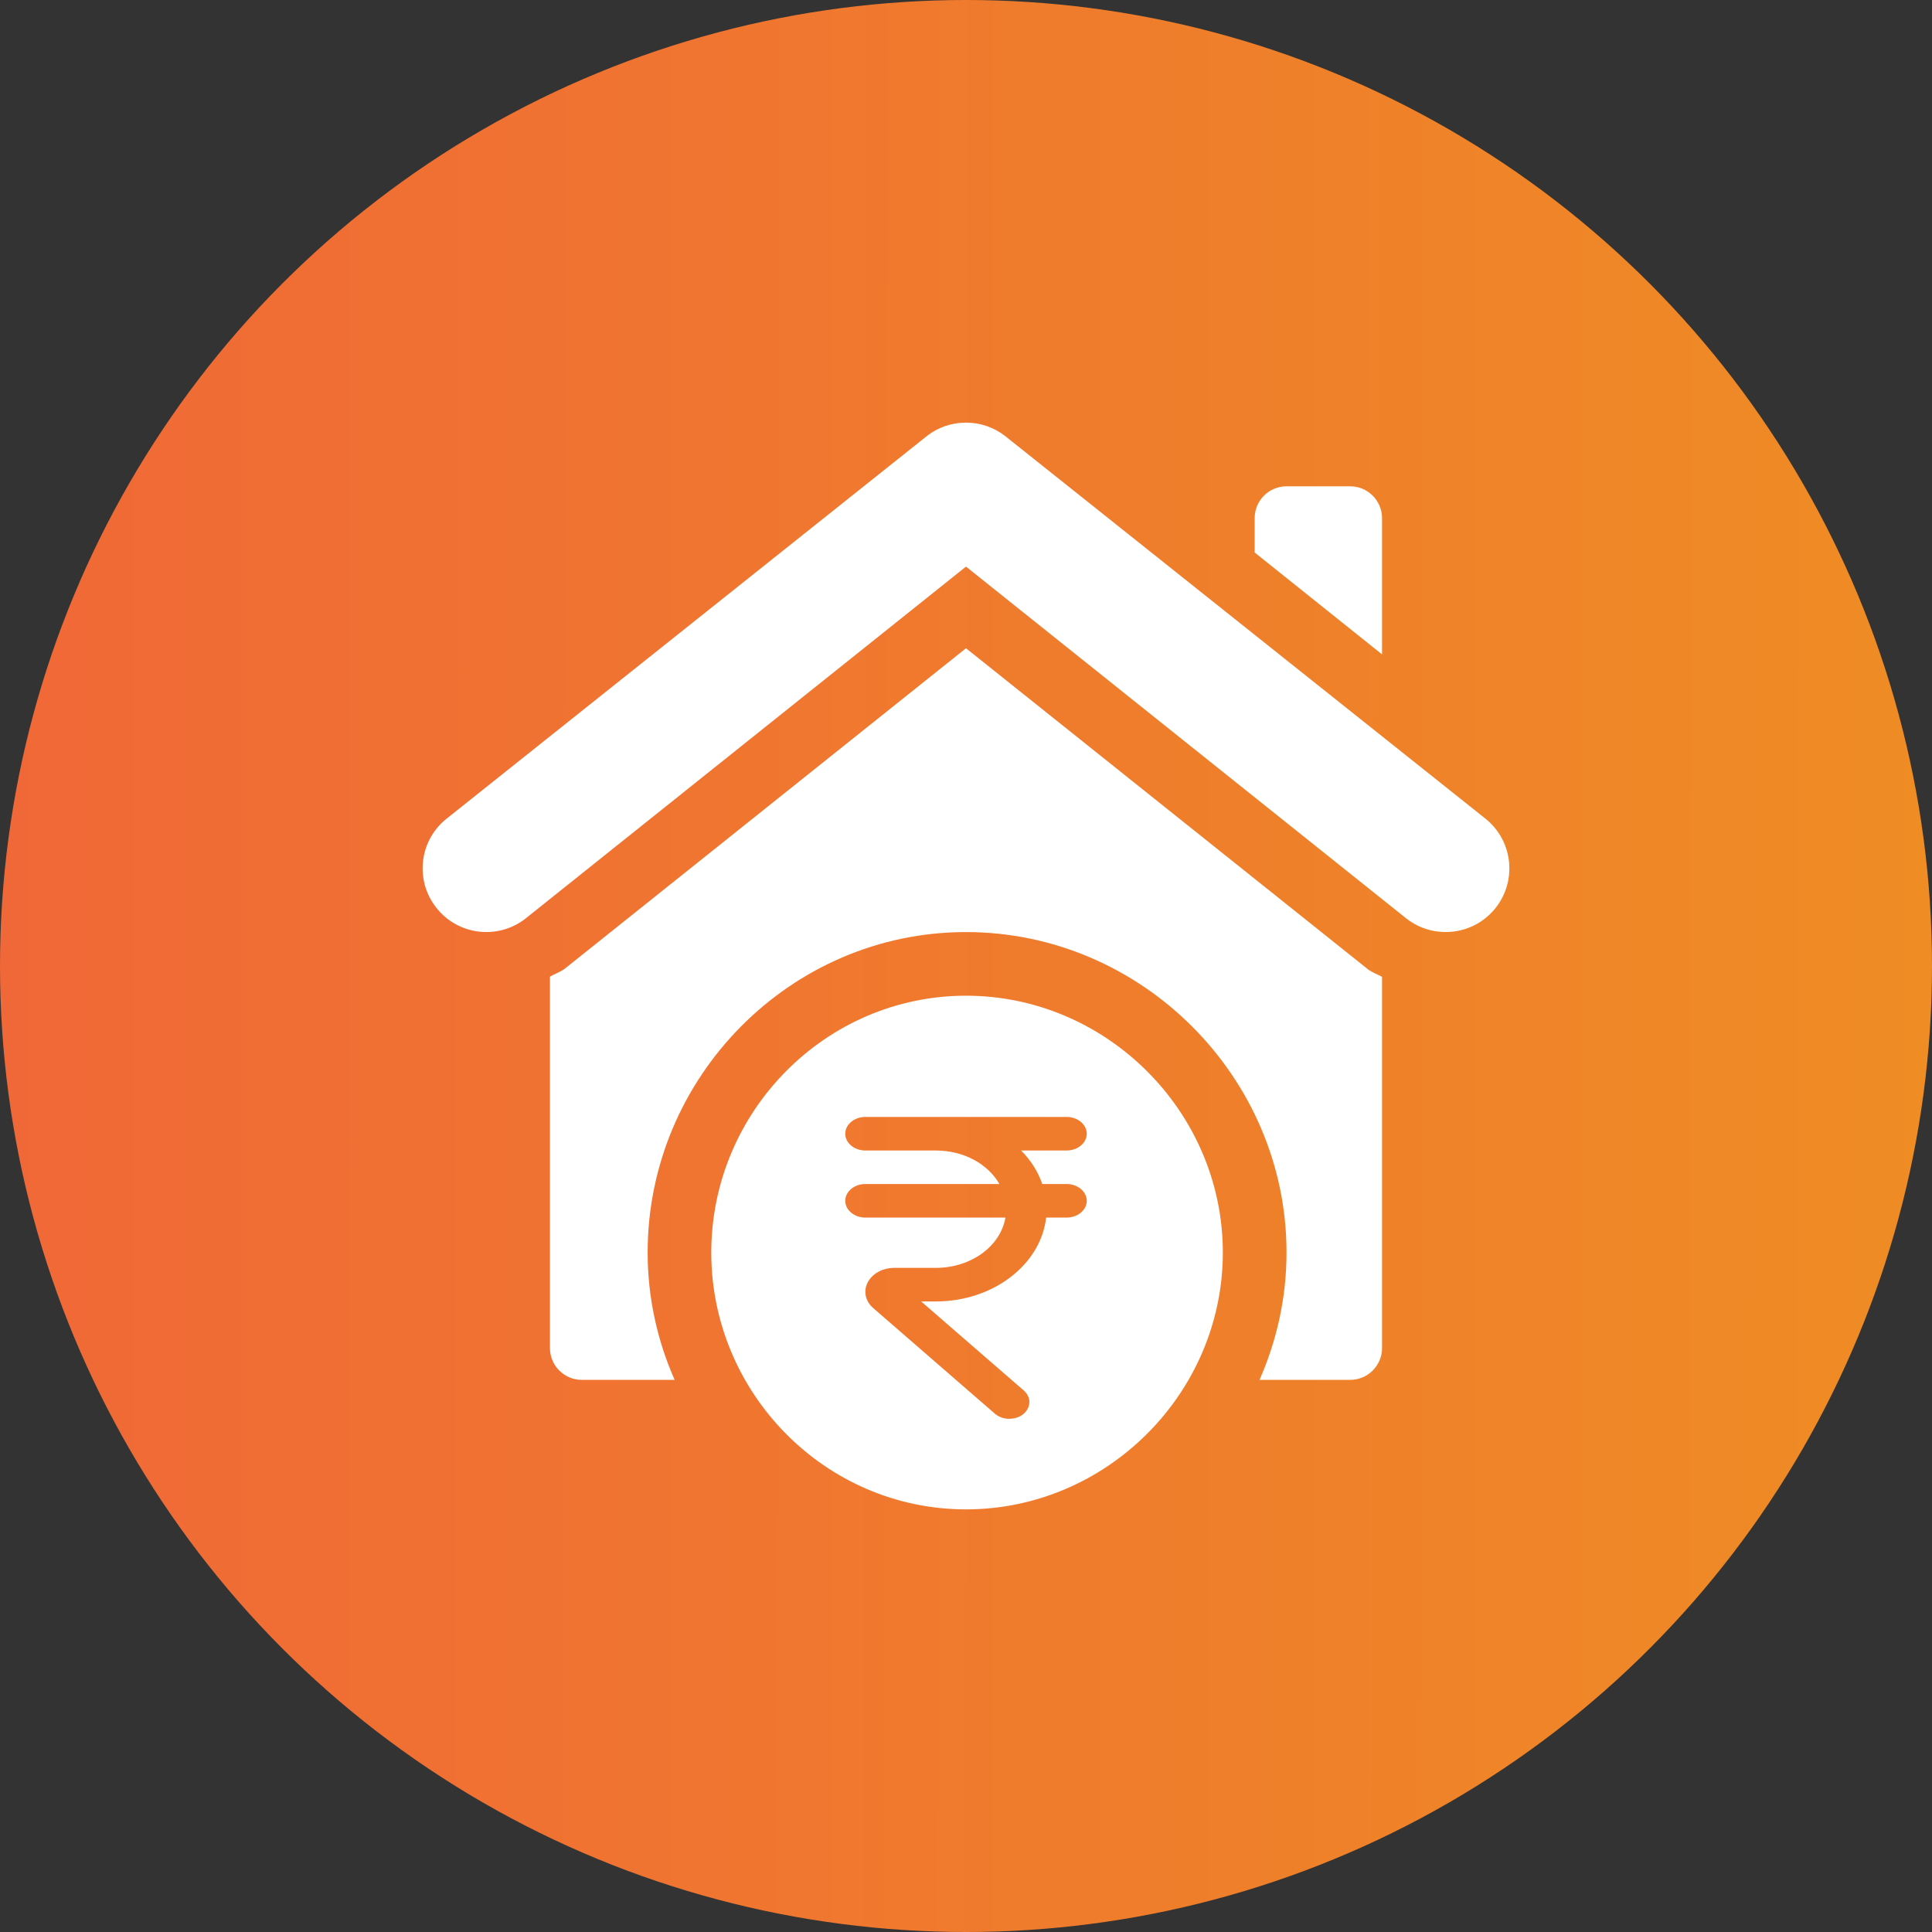 <svg width="32" height="32" viewBox="0 0 32 32" fill="none" xmlns="http://www.w3.org/2000/svg">
<rect x="0" y="0" width="32" height="32" fill="#333333" stroke="none"/>
<circle cx="16" cy="16" r="16" transform="matrix(-1 0 0 1 32 0)" fill="url(#paint0_linear_4114_25419)"/>
<path d="M7.219 15.025C7.577 15.493 8.242 15.57 8.698 15.219L16 9.385L23.302 15.22C23.751 15.565 24.416 15.499 24.781 15.027C25.135 14.567 25.052 13.905 24.588 13.547L16.643 7.218C16.458 7.076 16.235 7 16 7C15.765 7 15.543 7.075 15.357 7.218L7.413 13.547C6.945 13.906 6.867 14.569 7.219 15.025Z" fill="white"/>
<path d="M22.363 8.055H21.309C21.017 8.055 20.781 8.291 20.781 8.582V9.151L22.891 10.839V8.582C22.891 8.291 22.654 8.055 22.363 8.055Z" fill="white"/>
<path d="M22.891 22.328V16.18C22.814 16.135 22.729 16.11 22.658 16.055L16 10.737L9.358 16.042C9.281 16.101 9.191 16.128 9.109 16.176V22.328C9.109 22.619 9.345 22.855 9.637 22.855H11.174C10.889 22.208 10.727 21.497 10.727 20.746C10.727 17.839 13.092 15.438 16 15.438C18.908 15.438 21.309 17.839 21.309 20.746C21.309 21.497 21.146 22.208 20.862 22.855H22.363C22.654 22.855 22.891 22.619 22.891 22.328Z" fill="white"/>
<path fill-rule="evenodd" clip-rule="evenodd" d="M16 16.492C18.33 16.492 20.254 18.416 20.254 20.746C20.254 23.076 18.33 25 16 25C13.67 25 11.781 23.076 11.781 20.746C11.781 18.416 13.67 16.492 16 16.492ZM15.257 21.556H15.5C16.453 21.556 17.24 20.944 17.327 20.167H17.667C17.85 20.167 18 20.042 18 19.889C18 19.736 17.85 19.611 17.667 19.611H17.263C17.193 19.406 17.073 19.217 16.913 19.056H17.667C17.85 19.056 18 18.931 18 18.778C18 18.625 17.85 18.5 17.667 18.5H14.333C14.15 18.5 14 18.625 14 18.778C14 18.931 14.15 19.056 14.333 19.056H15.5C15.967 19.056 16.367 19.283 16.553 19.611H14.333C14.15 19.611 14 19.736 14 19.889C14 20.042 14.15 20.167 14.333 20.167H16.653C16.573 20.639 16.087 21 15.5 21H14.81C14.547 21 14.333 21.178 14.333 21.397C14.333 21.497 14.38 21.597 14.467 21.669L16.477 23.414C16.54 23.469 16.627 23.5 16.717 23.5C17.01 23.5 17.16 23.208 16.957 23.031L15.257 21.556Z" fill="white"/>
<defs>
<linearGradient id="paint0_linear_4114_25419" x1="3.05595e-10" y1="16.25" x2="32" y2="16.227" gradientUnits="userSpaceOnUse">
<stop stop-color="#EF8C24"/>
<stop offset="1" stop-color="#F06837"/>
</linearGradient>
</defs>
</svg>
